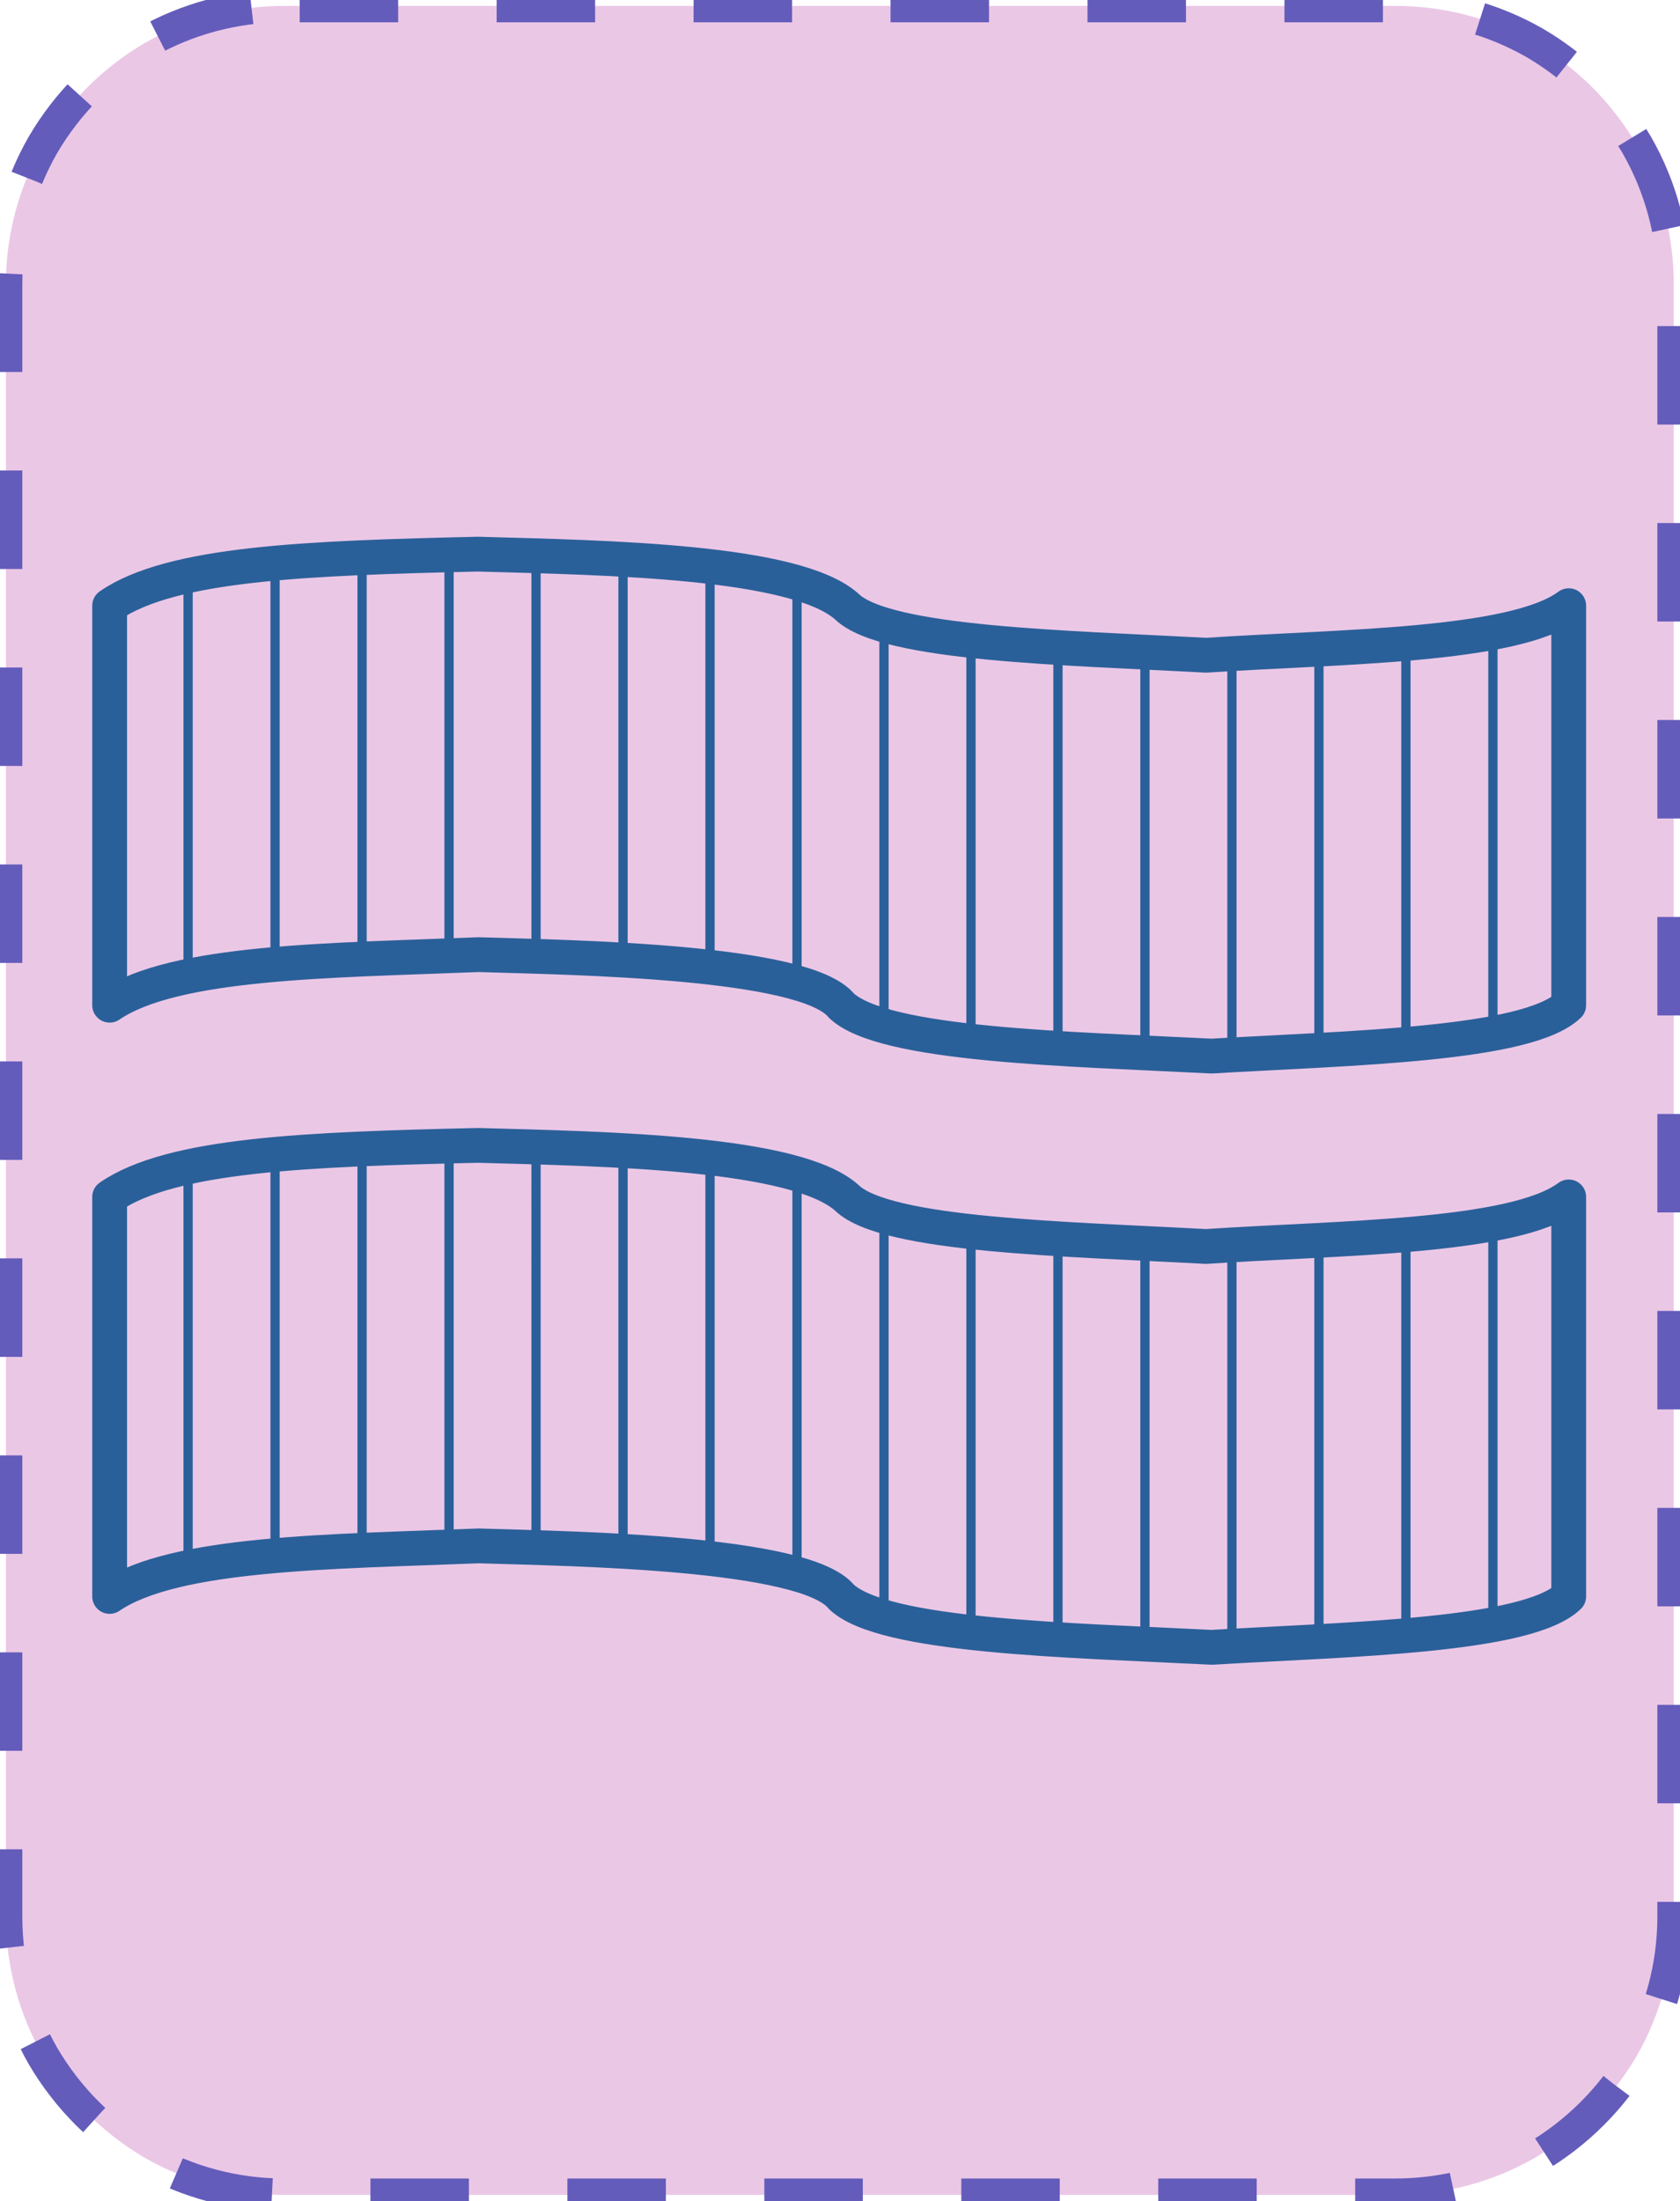 <?xml version="1.0" encoding="UTF-8"?>
<!DOCTYPE svg PUBLIC "-//W3C//DTD SVG 1.1//EN" "http://www.w3.org/Graphics/SVG/1.1/DTD/svg11.dtd">
<svg version="1.2" width="51.18mm" height="67.05mm" viewBox="28232 34351 5118 6705" preserveAspectRatio="xMidYMid" fill-rule="evenodd" stroke-width="28.222" stroke-linejoin="round" xmlns="http://www.w3.org/2000/svg" xmlns:ooo="http://xml.openoffice.org/svg/export" xmlns:xlink="http://www.w3.org/1999/xlink" xmlns:presentation="http://sun.com/xmlns/staroffice/presentation" xmlns:smil="http://www.w3.org/2001/SMIL20/" xmlns:anim="urn:oasis:names:tc:opendocument:xmlns:animation:1.0" xmlns:svg="urn:oasis:names:tc:opendocument:xmlns:svg-compatible:1.0" xml:space="preserve">
 <defs class="EmbeddedBulletChars">
  <g id="bullet-char-template-57356" transform="scale(0,-0)">
   <path d="M 580,1141 L 1163,571 580,0 -4,571 580,1141 Z"/>
  </g>
  <g id="bullet-char-template-57354" transform="scale(0,-0)">
   <path d="M 8,1128 L 1137,1128 1137,0 8,0 8,1128 Z"/>
  </g>
  <g id="bullet-char-template-10146" transform="scale(0,-0)">
   <path d="M 174,0 L 602,739 174,1481 1456,739 174,0 Z M 1358,739 L 309,1346 659,739 1358,739 Z"/>
  </g>
  <g id="bullet-char-template-10132" transform="scale(0,-0)">
   <path d="M 2015,739 L 1276,0 717,0 1260,543 174,543 174,936 1260,936 717,1481 1274,1481 2015,739 Z"/>
  </g>
  <g id="bullet-char-template-10007" transform="scale(0,-0)">
   <path d="M 0,-2 C -7,14 -16,27 -25,37 L 356,567 C 262,823 215,952 215,954 215,979 228,992 255,992 264,992 276,990 289,987 310,991 331,999 354,1012 L 381,999 492,748 772,1049 836,1024 860,1049 C 881,1039 901,1025 922,1006 886,937 835,863 770,784 769,783 710,716 594,584 L 774,223 C 774,196 753,168 711,139 L 727,119 C 717,90 699,76 672,76 641,76 570,178 457,381 L 164,-76 C 142,-110 111,-127 72,-127 30,-127 9,-110 8,-76 1,-67 -2,-52 -2,-32 -2,-23 -1,-13 0,-2 Z"/>
  </g>
  <g id="bullet-char-template-10004" transform="scale(0,-0)">
   <path d="M 285,-33 C 182,-33 111,30 74,156 52,228 41,333 41,471 41,549 55,616 82,672 116,743 169,778 240,778 293,778 328,747 346,684 L 369,508 C 377,444 397,411 428,410 L 1163,1116 C 1174,1127 1196,1133 1229,1133 1271,1133 1292,1118 1292,1087 L 1292,965 C 1292,929 1282,901 1262,881 L 442,47 C 390,-6 338,-33 285,-33 Z"/>
  </g>
  <g id="bullet-char-template-9679" transform="scale(0,-0)">
   <path d="M 813,0 C 632,0 489,54 383,161 276,268 223,411 223,592 223,773 276,916 383,1023 489,1130 632,1184 813,1184 992,1184 1136,1130 1245,1023 1353,916 1407,772 1407,592 1407,412 1353,268 1245,161 1136,54 992,0 813,0 Z"/>
  </g>
  <g id="bullet-char-template-8226" transform="scale(0,-0)">
   <path d="M 346,457 C 273,457 209,483 155,535 101,586 74,649 74,723 74,796 101,859 155,911 209,963 273,989 346,989 419,989 480,963 531,910 582,859 608,796 608,723 608,648 583,586 532,535 482,483 420,457 346,457 Z"/>
  </g>
  <g id="bullet-char-template-8211" transform="scale(0,-0)">
   <path d="M -4,459 L 1135,459 1135,606 -4,606 -4,459 Z"/>
  </g>
  <g id="bullet-char-template-61548" transform="scale(0,-0)">
   <path d="M 173,740 C 173,903 231,1043 346,1159 462,1274 601,1332 765,1332 928,1332 1067,1274 1183,1159 1299,1043 1357,903 1357,740 1357,577 1299,437 1183,322 1067,206 928,148 765,148 601,148 462,206 346,322 231,437 173,577 173,740 Z"/>
  </g>
 </defs>
 <g class="Page">
  <g class="com.sun.star.drawing.CustomShape">
   <g id="id3">
    <rect class="BoundingBox" stroke="none" fill="none" x="28232" y="34351" width="5118" height="6705"/>
    <path fill="rgb(235, 199, 230)" stroke="none" d="M 29096,34369 L 29097,34369 C 28948,34369 28802,34408 28673,34482 28545,34557 28438,34664 28363,34792 28289,34921 28250,35067 28250,35216 L 28250,40190 28250,40190 C 28250,40339 28289,40485 28363,40614 28438,40742 28545,40849 28673,40924 28802,40998 28948,41037 29097,41037 L 32484,41037 32484,41037 C 32633,41037 32779,40998 32908,40924 33036,40849 33143,40742 33218,40614 33292,40485 33331,40339 33331,40190 L 33331,35215 33331,35216 33331,35216 C 33331,35067 33292,34921 33218,34792 33143,34664 33036,34557 32908,34482 32779,34408 32633,34369 32484,34369 L 29096,34369 Z"/>
    <path fill="none" stroke="rgb(100, 92, 187)" stroke-width="100" stroke-linejoin="round" stroke-dasharray="300" stroke-dashoffset="500" d="M 29096,34369 L 29097,34369 C 28948,34369 28802,34408 28673,34482 28545,34557 28438,34664 28363,34792 28289,34921 28250,35067 28250,35216 L 28250,40190 28250,40190 C 28250,40339 28289,40485 28363,40614 28438,40742 28545,40849 28673,40924 28802,40998 28948,41037 29097,41037 L 32484,41037 32484,41037 C 32633,41037 32779,40998 32908,40924 33036,40849 33143,40742 33218,40614 33292,40485 33331,40339 33331,40190 L 33331,35215 33331,35216 33331,35216 C 33331,35067 33292,34921 33218,34792 33143,34664 33036,34557 32908,34482 32779,34408 32633,34369 32484,34369 L 29096,34369 Z">
    <animate attributeName="stroke-dashoffset" from="500" to="0" dur="0.2s" repeatCount="indefinite"/>
    </path>
   </g>
  </g>
  <g class="com.sun.star.drawing.CustomShape">
   <g id="id4">
    <rect class="BoundingBox" stroke="none" fill="none" x="28513" y="35986" width="4552" height="1636"/>
    <g>
     <defs>
      <pattern id="pattern1" x="28566" y="36039" width="4446" height="1530" patternUnits="userSpaceOnUse">
       <g transform="translate(-28566,-36039)">
        <line fill="rgb(42,96,153)" stroke="rgb(42,96,153)" x1="28805" y1="36106" x2="28805" y2="37327"/>
        <line fill="rgb(42,96,153)" stroke="rgb(42,96,153)" x1="29070" y1="36067" x2="29070" y2="37290"/>
        <line fill="rgb(42,96,153)" stroke="rgb(42,96,153)" x1="29335" y1="36050" x2="29335" y2="37273"/>
        <line fill="rgb(42,96,153)" stroke="rgb(42,96,153)" x1="29600" y1="36042" x2="29600" y2="37262"/>
        <line fill="rgb(42,96,153)" stroke="rgb(42,96,153)" x1="29865" y1="36044" x2="29865" y2="37265"/>
        <line fill="rgb(42,96,153)" stroke="rgb(42,96,153)" x1="30130" y1="36057" x2="30130" y2="37278"/>
        <line fill="rgb(42,96,153)" stroke="rgb(42,96,153)" x1="30395" y1="36078" x2="30395" y2="37299"/>
        <line fill="rgb(42,96,153)" stroke="rgb(42,96,153)" x1="30660" y1="36127" x2="30660" y2="37345"/>
        <line fill="rgb(42,96,153)" stroke="rgb(42,96,153)" x1="30925" y1="36254" x2="30925" y2="37476"/>
        <line fill="rgb(42,96,153)" stroke="rgb(42,96,153)" x1="31190" y1="36301" x2="31190" y2="37522"/>
        <line fill="rgb(42,96,153)" stroke="rgb(42,96,153)" x1="31455" y1="36322" x2="31455" y2="37543"/>
        <line fill="rgb(42,96,153)" stroke="rgb(42,96,153)" x1="31720" y1="36338" x2="31720" y2="37558"/>
        <line fill="rgb(42,96,153)" stroke="rgb(42,96,153)" x1="31985" y1="36342" x2="31985" y2="37565"/>
        <line fill="rgb(42,96,153)" stroke="rgb(42,96,153)" x1="32250" y1="36326" x2="32250" y2="37550"/>
        <line fill="rgb(42,96,153)" stroke="rgb(42,96,153)" x1="32515" y1="36310" x2="32515" y2="37532"/>
        <line fill="rgb(42,96,153)" stroke="rgb(42,96,153)" x1="32780" y1="36277" x2="32780" y2="37498"/>
       </g>
      </pattern>
     </defs>
     <path style="fill:url(#pattern1)" d="M 33011,36196 L 32994,36207 32975,36218 32932,36237 32881,36254 32824,36269 32694,36292 32547,36308 31906,36347 31573,36330 31245,36308 31099,36290 30974,36267 30921,36253 30876,36237 30839,36219 30824,36209 30812,36199 30796,36186 30778,36174 30736,36153 30685,36134 30627,36117 30494,36090 30342,36071 30011,36049 29688,36039 29320,36050 29154,36060 29003,36073 28867,36092 28748,36118 28695,36134 28647,36152 28604,36173 28566,36196 28566,37413 28606,37389 28653,37368 28705,37350 28762,37335 28890,37310 29034,37292 29353,37272 29690,37259 29971,37268 30311,37289 30474,37308 30617,37334 30677,37350 30728,37369 30749,37379 30768,37390 30783,37402 30795,37414 30808,37425 30824,37436 30863,37455 30910,37472 30965,37486 31095,37511 31246,37529 31583,37552 31923,37568 32255,37550 32580,37527 32724,37509 32848,37485 32901,37470 32946,37453 32983,37434 32998,37424 33011,37413 33011,36196 Z"/>
    </g>
    <path fill="none" stroke="rgb(42,96,153)" stroke-width="106" stroke-linejoin="round" d="M 33011,36196 C 32843,36321 32310,36320 31906,36347 31483,36324 30931,36314 30812,36199 30657,36060 30089,36050 29688,36039 29169,36051 28754,36066 28566,36196 L 28566,37413 C 28764,37278 29241,37277 29690,37259 29984,37268 30684,37278 30795,37414 30923,37536 31493,37546 31923,37568 32349,37543 32886,37534 33011,37413 L 33011,36196 Z"/>
   </g>
  </g>
  <g class="com.sun.star.drawing.CustomShape">
   <g id="id5">
    <rect class="BoundingBox" stroke="none" fill="none" x="28513" y="37787" width="4552" height="1636"/>
    <g>
     <defs>
      <pattern id="pattern2" x="28566" y="37840" width="4446" height="1530" patternUnits="userSpaceOnUse">
       <g transform="translate(-28566,-37840)">
        <line fill="rgb(42,96,153)" stroke="rgb(42,96,153)" x1="28805" y1="37907" x2="28805" y2="39128"/>
        <line fill="rgb(42,96,153)" stroke="rgb(42,96,153)" x1="29070" y1="37868" x2="29070" y2="39091"/>
        <line fill="rgb(42,96,153)" stroke="rgb(42,96,153)" x1="29335" y1="37851" x2="29335" y2="39074"/>
        <line fill="rgb(42,96,153)" stroke="rgb(42,96,153)" x1="29600" y1="37843" x2="29600" y2="39063"/>
        <line fill="rgb(42,96,153)" stroke="rgb(42,96,153)" x1="29865" y1="37845" x2="29865" y2="39066"/>
        <line fill="rgb(42,96,153)" stroke="rgb(42,96,153)" x1="30130" y1="37858" x2="30130" y2="39079"/>
        <line fill="rgb(42,96,153)" stroke="rgb(42,96,153)" x1="30395" y1="37879" x2="30395" y2="39100"/>
        <line fill="rgb(42,96,153)" stroke="rgb(42,96,153)" x1="30660" y1="37928" x2="30660" y2="39146"/>
        <line fill="rgb(42,96,153)" stroke="rgb(42,96,153)" x1="30925" y1="38055" x2="30925" y2="39277"/>
        <line fill="rgb(42,96,153)" stroke="rgb(42,96,153)" x1="31190" y1="38102" x2="31190" y2="39323"/>
        <line fill="rgb(42,96,153)" stroke="rgb(42,96,153)" x1="31455" y1="38123" x2="31455" y2="39344"/>
        <line fill="rgb(42,96,153)" stroke="rgb(42,96,153)" x1="31720" y1="38139" x2="31720" y2="39359"/>
        <line fill="rgb(42,96,153)" stroke="rgb(42,96,153)" x1="31985" y1="38143" x2="31985" y2="39366"/>
        <line fill="rgb(42,96,153)" stroke="rgb(42,96,153)" x1="32250" y1="38127" x2="32250" y2="39351"/>
        <line fill="rgb(42,96,153)" stroke="rgb(42,96,153)" x1="32515" y1="38111" x2="32515" y2="39333"/>
        <line fill="rgb(42,96,153)" stroke="rgb(42,96,153)" x1="32780" y1="38078" x2="32780" y2="39299"/>
       </g>
      </pattern>
     </defs>
     <path style="fill:url(#pattern2)" d="M 33011,37997 L 32994,38008 32975,38019 32932,38038 32881,38055 32824,38070 32694,38093 32547,38109 31906,38148 31573,38131 31245,38109 31099,38091 30974,38068 30921,38054 30876,38038 30839,38020 30824,38010 30812,38000 30796,37987 30778,37975 30736,37954 30685,37935 30627,37918 30494,37891 30342,37872 30011,37850 29688,37840 29320,37851 29154,37861 29003,37874 28867,37893 28748,37919 28695,37935 28647,37953 28604,37974 28566,37997 28566,39214 28606,39190 28653,39169 28705,39151 28762,39136 28890,39111 29034,39093 29353,39073 29690,39060 29971,39069 30311,39090 30474,39109 30617,39135 30677,39151 30728,39170 30749,39180 30768,39191 30783,39203 30795,39215 30808,39226 30824,39237 30863,39256 30910,39273 30965,39287 31095,39312 31246,39330 31583,39353 31923,39369 32255,39351 32580,39328 32724,39310 32848,39286 32901,39271 32946,39254 32983,39235 32998,39225 33011,39214 33011,37997 Z"/>
    </g>
    <path fill="none" stroke="rgb(42,96,153)" stroke-width="106" stroke-linejoin="round" d="M 33011,37997 C 32843,38122 32310,38121 31906,38148 31483,38125 30931,38115 30812,38000 30657,37861 30089,37851 29688,37840 29169,37852 28754,37867 28566,37997 L 28566,39214 C 28764,39079 29241,39078 29690,39060 29984,39069 30684,39079 30795,39215 30923,39337 31493,39347 31923,39369 32349,39344 32886,39335 33011,39214 L 33011,37997 Z"/>
   </g>
  </g>
 </g>
</svg>